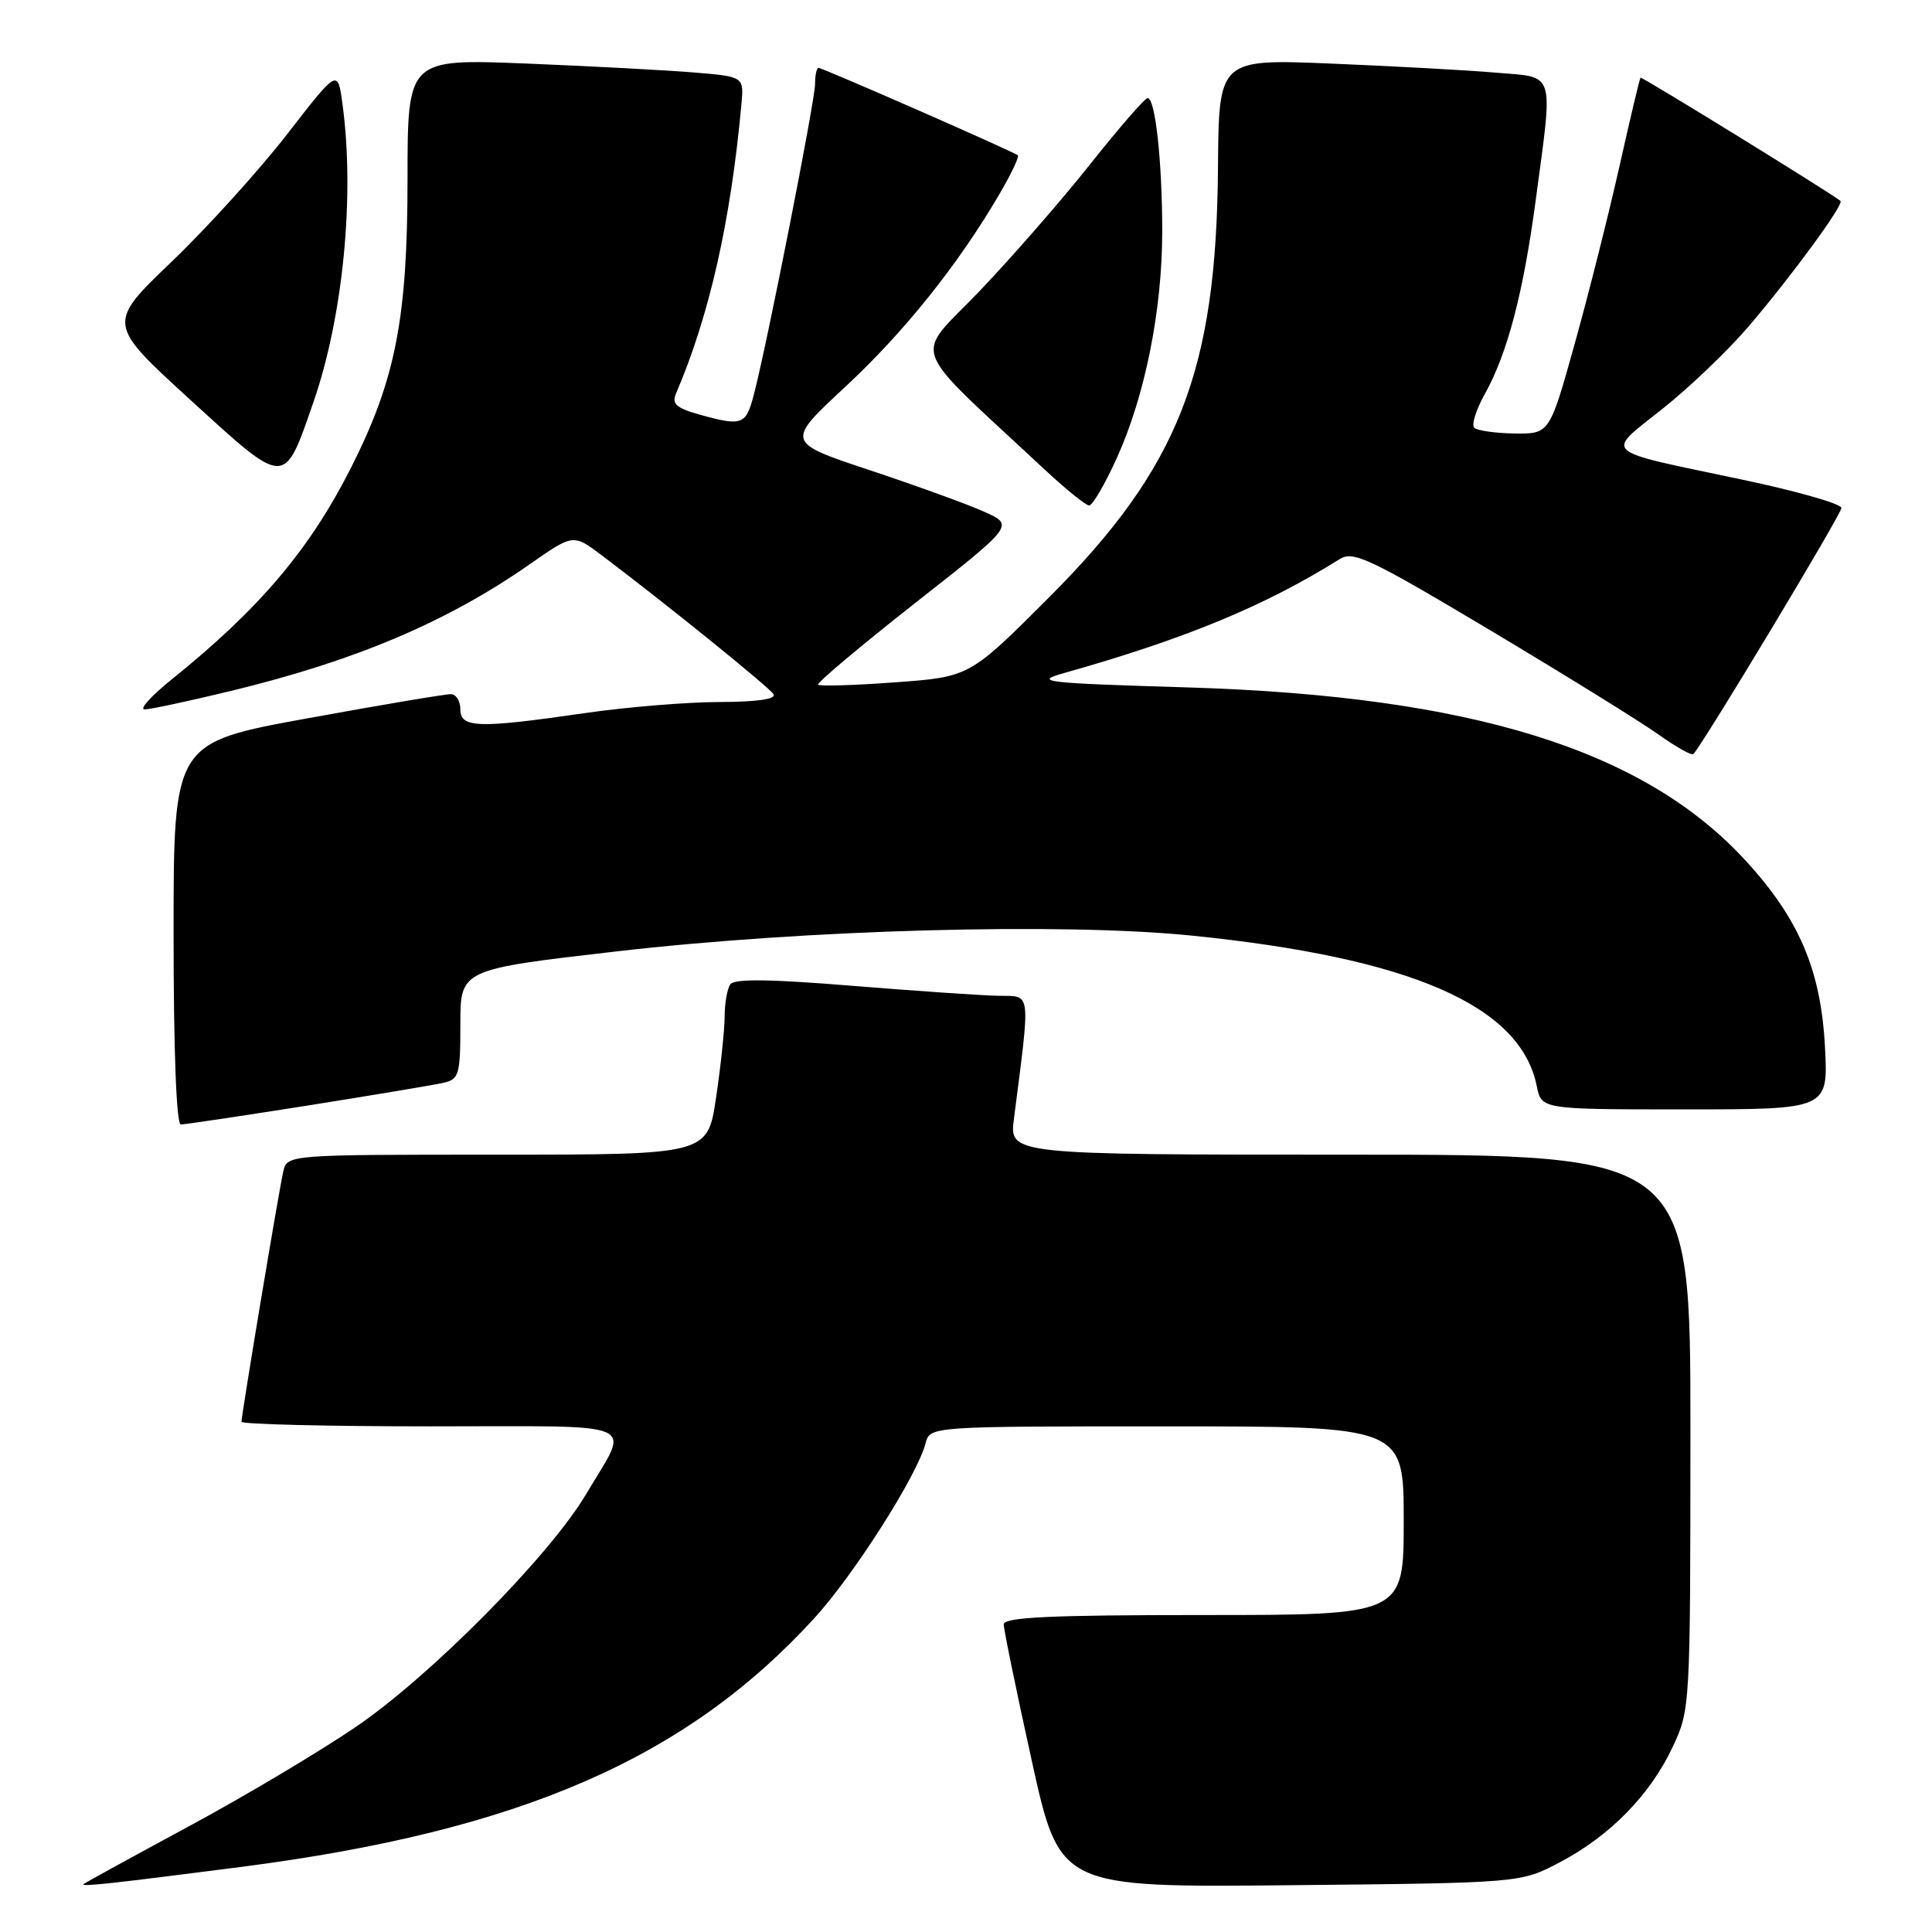 <?xml version="1.0" encoding="UTF-8" standalone="no"?>
<!DOCTYPE svg PUBLIC "-//W3C//DTD SVG 1.1//EN" "http://www.w3.org/Graphics/SVG/1.1/DTD/svg11.dtd" >
<svg xmlns="http://www.w3.org/2000/svg" xmlns:xlink="http://www.w3.org/1999/xlink" version="1.1" viewBox="0 0 256 256">
 <g >
 <path fill="currentColor"
d=" M 32.00 247.37 C 68.84 242.61 90.89 233.04 107.91 214.41 C 113.15 208.68 121.56 195.46 122.64 191.25 C 123.22 189.00 123.22 189.00 154.61 189.00 C 186.00 189.00 186.00 189.00 186.00 201.50 C 186.00 214.00 186.00 214.00 159.50 214.00 C 139.13 214.00 133.00 214.29 133.00 215.24 C 133.00 215.92 134.67 224.04 136.71 233.29 C 140.42 250.10 140.42 250.10 170.96 249.80 C 201.50 249.50 201.50 249.50 206.69 246.76 C 213.33 243.27 218.65 237.83 221.63 231.50 C 223.96 226.53 223.98 226.25 223.99 189.75 C 224.00 153.00 224.00 153.00 178.87 153.00 C 133.74 153.00 133.74 153.00 134.35 148.25 C 136.56 131.04 136.68 132.01 132.39 131.95 C 130.25 131.92 121.53 131.32 113.00 130.63 C 102.03 129.73 97.29 129.67 96.77 130.43 C 96.36 131.02 96.02 132.94 96.02 134.71 C 96.01 136.47 95.50 141.31 94.88 145.46 C 93.76 153.00 93.76 153.00 65.90 153.00 C 38.04 153.00 38.04 153.00 37.53 155.25 C 36.94 157.83 32.00 187.46 32.00 188.39 C 32.00 188.72 43.30 189.00 57.11 189.00 C 85.61 189.00 83.51 188.09 77.70 197.92 C 72.90 206.06 57.15 222.00 47.20 228.79 C 42.41 232.06 32.42 238.01 25.00 242.01 C 17.57 246.02 11.31 249.46 11.08 249.65 C 10.62 250.04 14.78 249.59 32.00 247.37 Z  M 40.71 146.50 C 49.39 145.12 57.51 143.76 58.75 143.48 C 60.83 143.00 61.00 142.41 61.00 135.71 C 61.00 128.45 61.00 128.45 81.75 126.06 C 106.77 123.17 140.70 122.24 157.78 123.96 C 186.94 126.90 201.50 133.24 203.63 143.92 C 204.25 147.00 204.25 147.00 223.25 147.00 C 242.25 147.00 242.25 147.00 241.82 138.75 C 241.28 128.52 238.39 121.74 231.27 114.00 C 217.79 99.33 194.93 92.24 157.50 91.09 C 138.23 90.51 136.87 90.35 141.00 89.18 C 157.02 84.67 167.63 80.28 177.52 74.08 C 179.31 72.95 181.50 73.99 197.52 83.55 C 207.41 89.46 217.41 95.65 219.75 97.32 C 222.08 98.98 224.17 100.15 224.38 99.92 C 225.76 98.43 244.00 68.11 244.00 67.31 C 244.00 66.76 238.04 65.06 230.75 63.53 C 211.85 59.55 212.64 60.26 220.30 54.16 C 223.90 51.30 229.04 46.38 231.72 43.23 C 237.51 36.44 244.39 27.03 243.87 26.62 C 242.26 25.36 217.54 10.13 217.38 10.29 C 217.26 10.41 216.00 15.72 214.57 22.11 C 213.13 28.50 210.47 39.07 208.64 45.61 C 205.32 57.50 205.32 57.50 200.68 57.44 C 198.13 57.40 195.73 57.06 195.34 56.68 C 194.96 56.29 195.58 54.30 196.73 52.24 C 199.75 46.83 201.86 38.78 203.51 26.38 C 205.81 9.15 206.17 10.30 198.25 9.63 C 194.54 9.31 184.75 8.77 176.50 8.43 C 161.50 7.81 161.50 7.81 161.39 22.15 C 161.19 49.22 156.21 61.91 139.06 79.10 C 128.48 89.69 128.48 89.69 118.64 90.41 C 113.23 90.81 108.62 90.95 108.40 90.73 C 108.18 90.51 113.94 85.67 121.19 79.96 C 134.39 69.60 134.39 69.60 130.44 67.82 C 128.27 66.84 121.46 64.37 115.30 62.32 C 104.10 58.60 104.10 58.60 112.00 51.26 C 119.81 44.01 127.01 35.01 132.44 25.70 C 133.98 23.07 135.08 20.76 134.87 20.58 C 134.32 20.10 109.02 9.00 108.47 9.00 C 108.21 9.00 108.00 9.96 108.00 11.13 C 108.00 13.32 101.66 45.49 99.90 52.25 C 98.84 56.33 98.37 56.51 92.67 54.93 C 89.64 54.08 88.99 53.51 89.56 52.18 C 93.99 41.85 96.82 29.36 98.24 13.83 C 98.58 10.16 98.58 10.16 92.04 9.61 C 88.44 9.31 78.41 8.77 69.75 8.42 C 54.00 7.79 54.00 7.79 54.00 23.73 C 54.00 42.12 52.42 50.25 46.59 61.82 C 41.07 72.78 34.42 80.64 22.66 90.10 C 20.00 92.25 18.42 94.00 19.16 94.00 C 19.90 94.00 25.03 92.90 30.57 91.56 C 47.12 87.55 59.27 82.40 70.23 74.74 C 75.96 70.74 75.96 70.74 79.73 73.58 C 88.35 80.08 101.92 91.06 102.50 91.99 C 102.89 92.64 100.28 93.01 95.31 93.02 C 91.01 93.03 83.00 93.69 77.50 94.49 C 63.36 96.54 61.00 96.47 61.00 94.00 C 61.00 92.90 60.44 91.99 59.75 91.98 C 59.06 91.96 50.51 93.40 40.75 95.18 C 23.00 98.41 23.00 98.41 23.00 123.71 C 23.00 139.13 23.37 149.00 23.96 149.00 C 24.48 149.00 32.02 147.87 40.71 146.50 Z  M 147.98 60.70 C 151.72 52.45 154.00 41.10 154.00 30.68 C 154.00 21.37 153.08 13.00 152.07 13.00 C 151.70 13.00 148.28 16.94 144.46 21.75 C 140.65 26.56 134.01 34.16 129.73 38.64 C 121.03 47.72 120.05 45.07 138.50 62.29 C 141.25 64.85 143.87 66.96 144.31 66.98 C 144.76 66.99 146.41 64.17 147.98 60.70 Z  M 41.52 53.32 C 45.47 41.96 47.04 25.86 45.37 13.71 C 44.75 9.13 44.75 9.13 38.02 17.82 C 34.31 22.59 27.43 30.19 22.73 34.69 C 14.17 42.89 14.17 42.89 25.24 53.00 C 37.96 64.61 37.60 64.61 41.52 53.32 Z "/>
</g>
</svg>